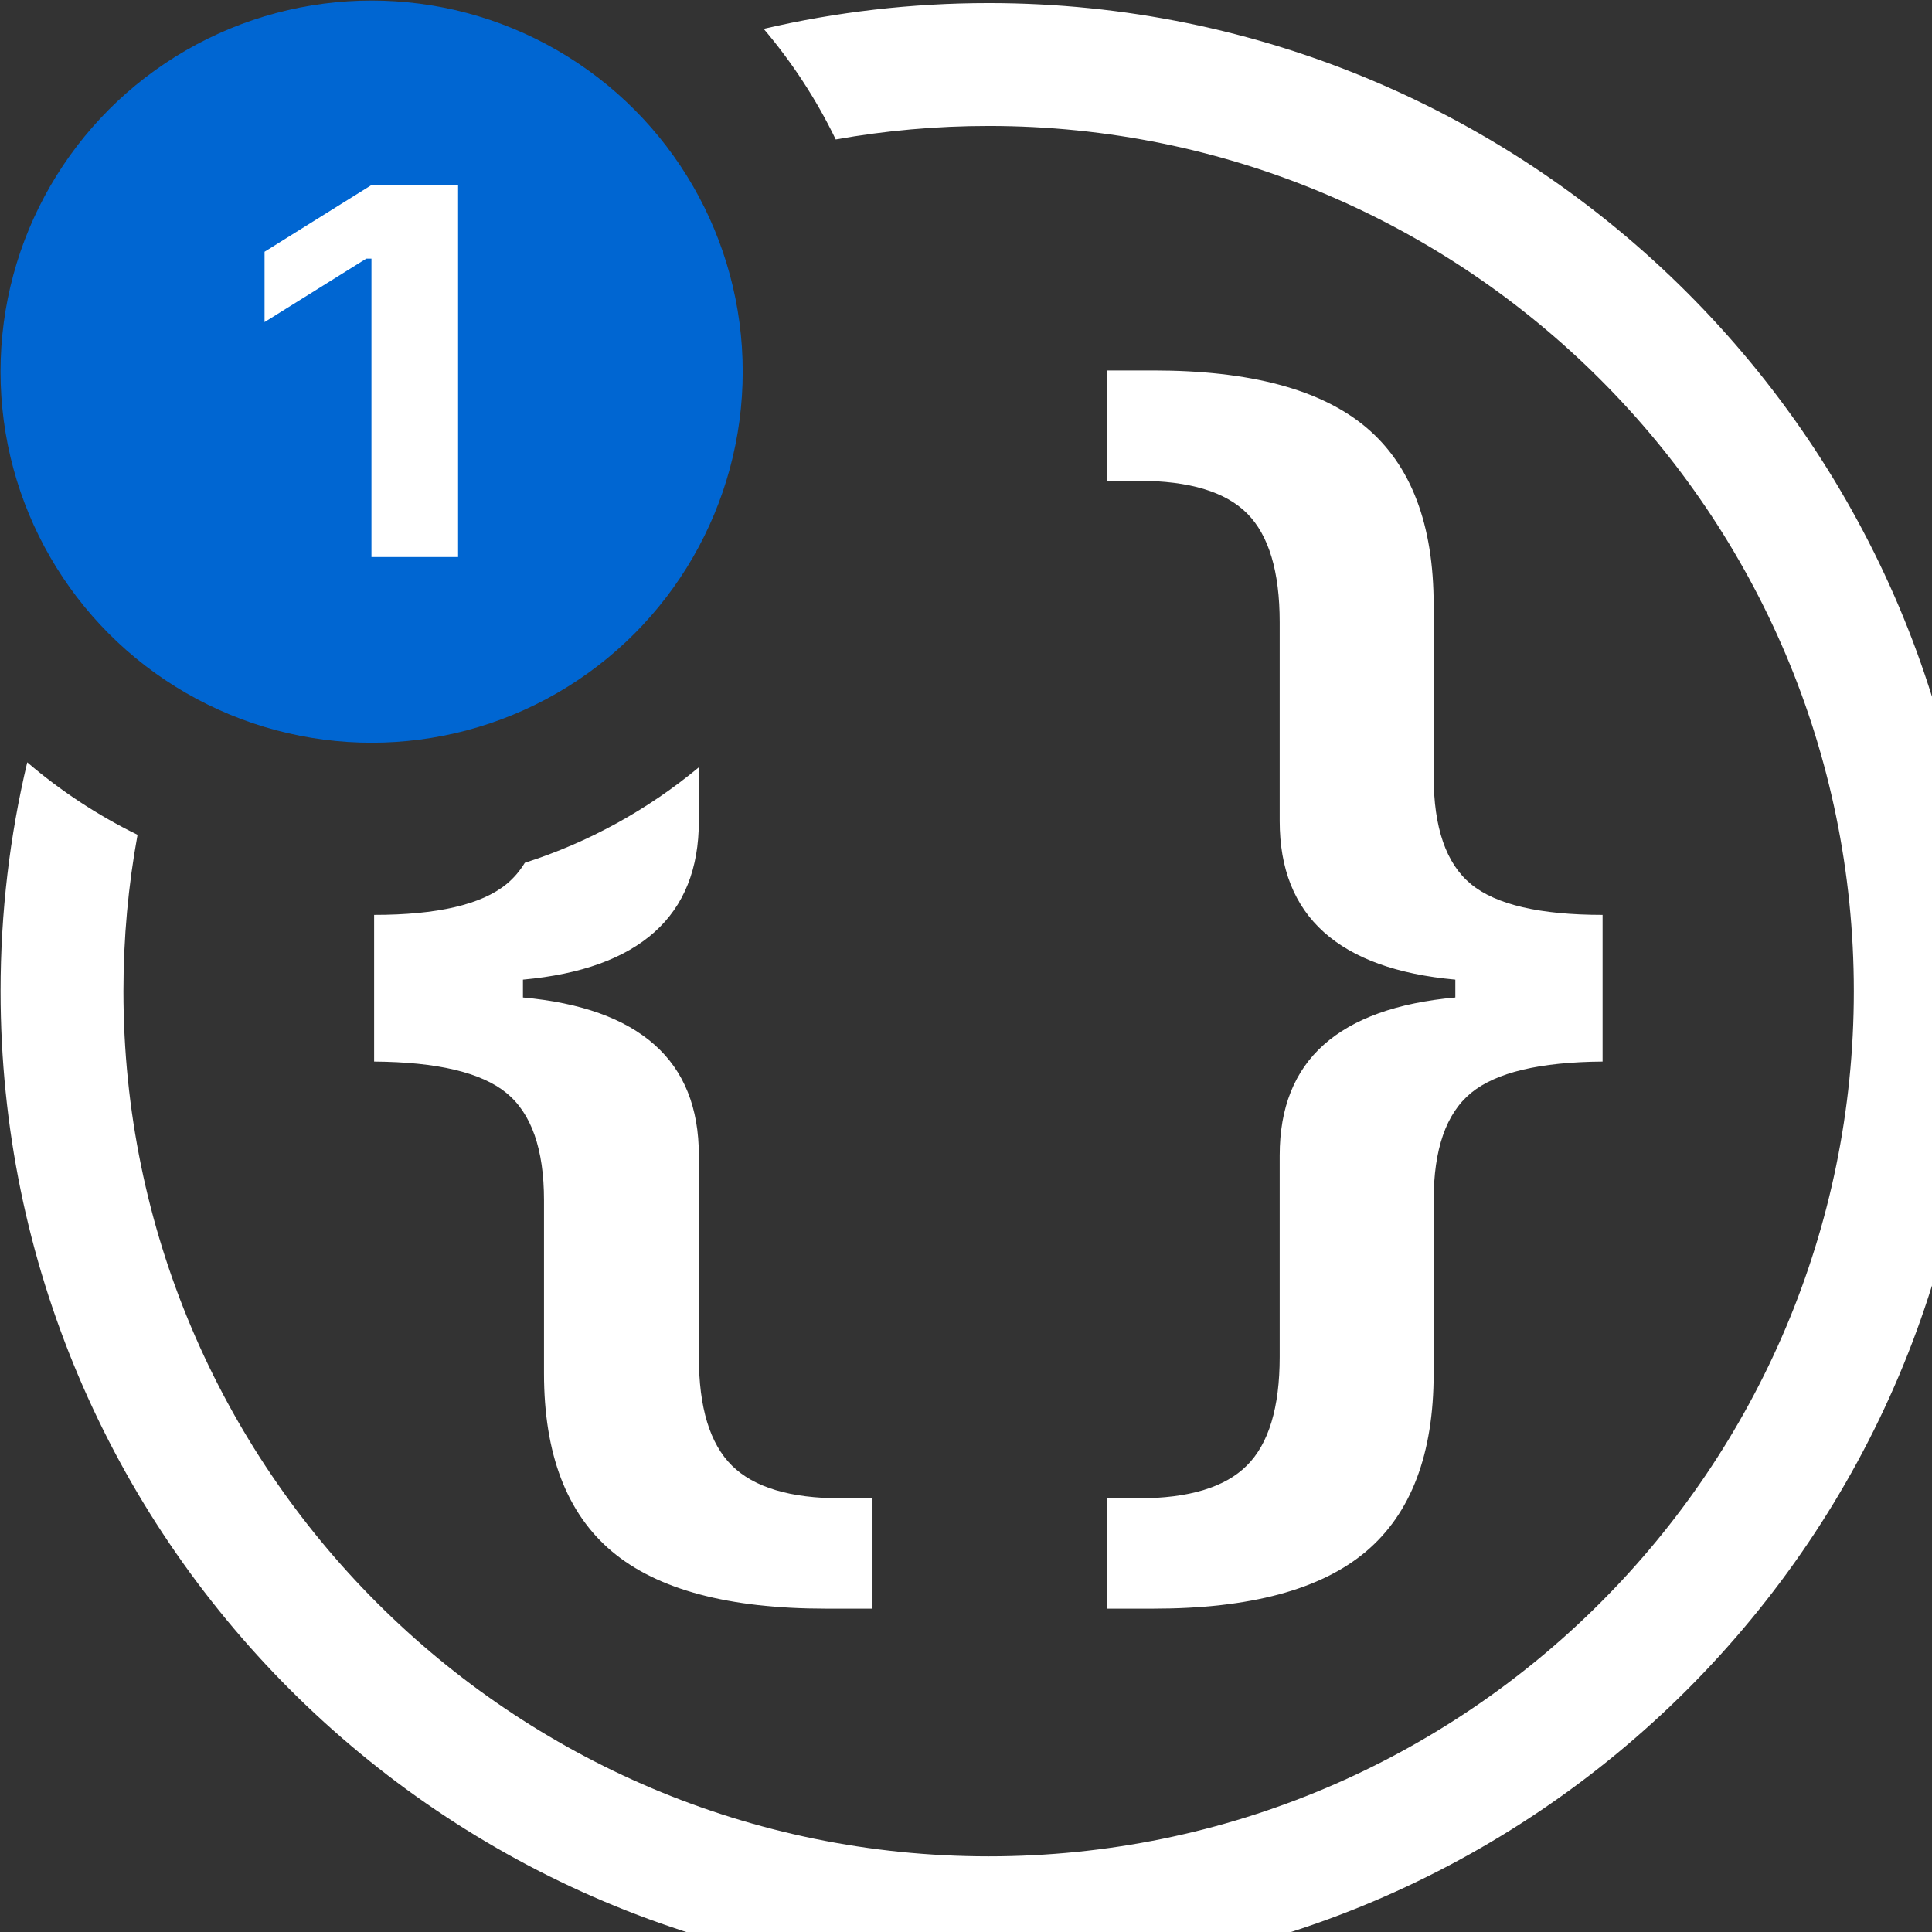 <?xml version="1.0" encoding="UTF-8" standalone="no"?>
<!DOCTYPE svg PUBLIC "-//W3C//DTD SVG 1.1//EN" "http://www.w3.org/Graphics/SVG/1.1/DTD/svg11.dtd">
<svg width="100%" height="100%" viewBox="0 0 16 16" version="1.1" xmlns="http://www.w3.org/2000/svg" xmlns:xlink="http://www.w3.org/1999/xlink" xml:space="preserve" xmlns:serif="http://www.serif.com/" style="fill-rule:evenodd;clip-rule:evenodd;stroke-linejoin:round;stroke-miterlimit:2;fill:white;">
    <rect x="0" y="0" width="16" height="16" fill="#333333" stroke="none"/>
    <g id="mrsUpdateAvailable" transform="matrix(0.016,0,0,0.016,0,0)">
        <path d="M395.285,14.931C432.691,6.208 471.668,1.595 511.715,1.595C793.976,1.595 1023.13,230.755 1023.13,513.016C1023.13,795.277 793.976,1024.44 511.715,1024.44C229.454,1024.44 0.294,795.277 0.294,513.016C0.294,472.252 5.074,432.596 14.102,394.578C31.383,409.366 50.552,422.01 71.194,432.097C66.396,458.346 63.889,485.39 63.889,513.016C63.889,760.178 264.553,960.842 511.715,960.842C758.877,960.842 959.541,760.178 959.541,513.016C959.541,265.854 758.877,65.19 511.715,65.19C484.712,65.19 458.265,67.585 432.574,72.174C422.569,51.488 410.001,32.27 395.285,14.931ZM361.726,397.152L361.726,424.983C361.726,449.606 354.074,468.757 338.77,482.437C323.466,496.116 300.77,504.324 270.68,507.06L270.68,516.293C300.77,519.029 323.466,527.18 338.77,540.746C354.074,554.311 361.726,573.405 361.726,598.029L361.726,702.335C361.726,728.554 367.433,747.306 378.846,758.592C390.259,769.877 409.065,775.52 435.263,775.52L451.605,775.52L451.605,832.632L427.481,832.632C377.16,832.632 340.262,822.772 316.787,803.05C293.312,783.329 281.575,752.607 281.575,710.885L281.575,621.284C281.575,594.837 275.09,576.312 262.121,565.711C249.151,555.109 226.325,549.694 193.642,549.466L193.642,473.545C226.325,473.545 249.151,468.244 262.121,457.642C265.829,454.611 269.007,450.923 271.655,446.578C304.948,435.928 335.439,418.985 361.726,397.152ZM596.985,832.632L573,832.632L573,775.52L589.248,775.52C615.297,775.52 633.996,769.877 645.344,758.592C656.692,747.306 662.366,728.554 662.366,702.335L662.366,598.029C662.366,573.405 669.975,554.311 685.192,540.746C700.408,527.18 723.105,519.029 753.28,516.293L753.28,507.06C723.105,504.324 700.408,496.116 685.192,482.437C669.975,468.757 662.366,449.606 662.366,424.983L662.366,322.044C662.366,295.825 656.757,277.073 645.538,265.787C634.318,254.502 615.555,248.859 589.248,248.859L573,248.859L573,191.747L596.985,191.747C647.021,191.747 683.709,201.551 707.05,221.158C730.391,240.765 742.061,271.43 742.061,313.153L742.061,401.727C742.061,428.403 748.509,447.041 761.405,457.642C774.3,468.244 796.997,473.545 829.494,473.545L829.494,549.466C796.997,549.694 774.3,555.109 761.405,565.711C748.509,576.312 742.061,594.837 742.061,621.284L742.061,710.885C742.061,752.607 730.391,783.329 707.05,803.05C683.709,822.772 647.021,832.632 596.985,832.632Z"/>
        <g id="Update" transform="matrix(64.574,0,0,64.574,-672.411,7.547)">
            <g transform="matrix(0.855,0,0,0.855,2.765,-7.84)">
                <circle cx="12.429" cy="12.517" r="3.479" style="fill:rgb(0,102,210);"/>
            </g>
            <g transform="matrix(1.177,0,0,1.058,4.018,-2.368)">
                <path d="M7.963,6.348L8.553,6.348L8.553,3.529L7.964,3.529L7.235,4.035L7.235,4.568L7.928,4.087L7.963,4.087L7.963,6.348Z" style="fill:white;fill-rule:nonzero;"/>
            </g>
        </g>
    </g>
</svg>
